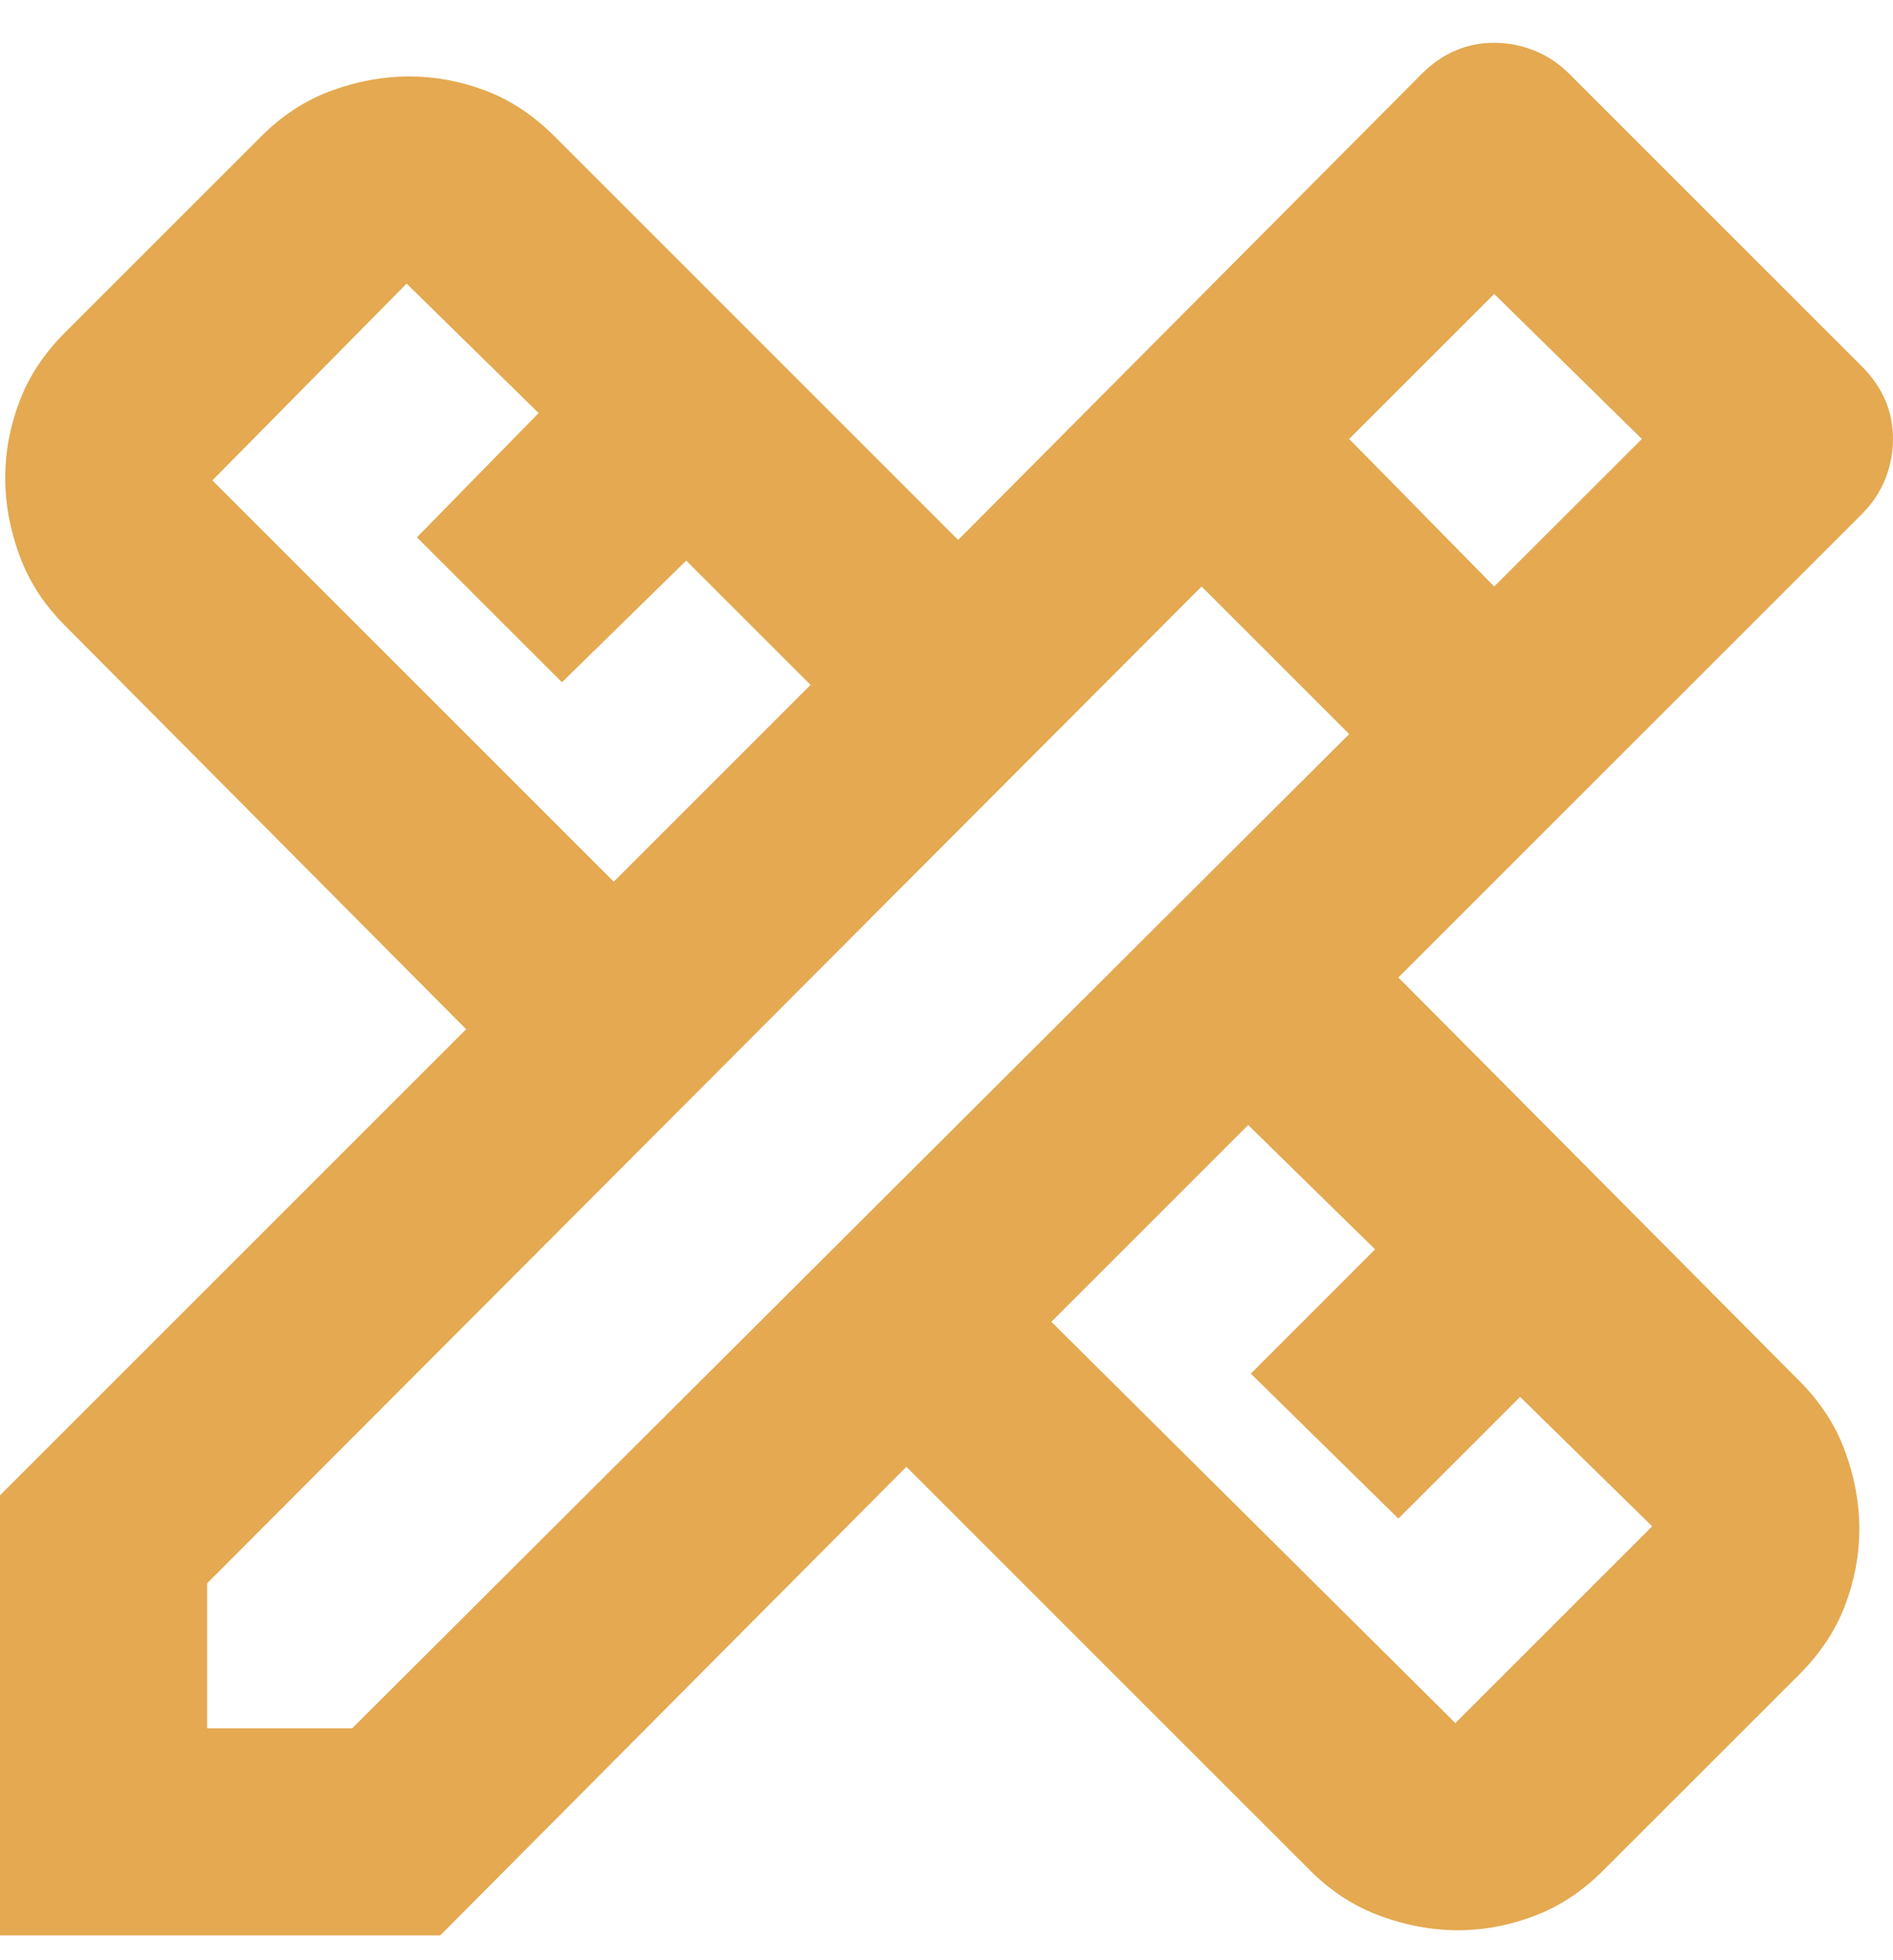 <svg width="28" height="29" viewBox="0 0 28 29" fill="none" xmlns="http://www.w3.org/2000/svg">
<path d="M0 28.633V22.122L6.895 15.227L0.958 9.252C0.651 8.945 0.428 8.601 0.288 8.217C0.147 7.834 0.077 7.451 0.077 7.068C0.077 6.685 0.147 6.309 0.288 5.939C0.428 5.568 0.651 5.23 0.958 4.923L3.869 2.012C4.175 1.706 4.52 1.482 4.903 1.341C5.286 1.201 5.669 1.131 6.052 1.131C6.435 1.131 6.812 1.201 7.183 1.341C7.552 1.482 7.891 1.706 8.197 2.012L14.172 7.988L21.029 1.093C21.182 0.94 21.348 0.825 21.527 0.748C21.705 0.672 21.897 0.633 22.101 0.633C22.305 0.633 22.503 0.672 22.694 0.748C22.886 0.825 23.059 0.94 23.212 1.093L27.54 5.421C27.694 5.575 27.808 5.741 27.885 5.919C27.962 6.098 28 6.29 28 6.494C28 6.698 27.962 6.896 27.885 7.088C27.808 7.279 27.694 7.451 27.54 7.605L20.684 14.461L26.621 20.436C26.927 20.743 27.151 21.087 27.291 21.471C27.432 21.854 27.502 22.237 27.502 22.62C27.502 23.003 27.432 23.379 27.291 23.749C27.151 24.12 26.927 24.458 26.621 24.765L23.71 27.676C23.404 27.982 23.065 28.205 22.694 28.345C22.324 28.486 21.948 28.557 21.565 28.557C21.182 28.557 20.799 28.486 20.416 28.345C20.033 28.205 19.688 27.982 19.382 27.676L13.406 21.7L6.512 28.633H0ZM9.078 13.044L11.989 10.133L10.15 8.294L8.312 10.094L6.167 7.949L7.967 6.111L6.014 4.196L3.141 7.107L9.078 13.044ZM21.527 25.492L24.438 22.581L22.484 20.666L20.684 22.466L18.501 20.322L20.339 18.483L18.462 16.644L15.551 19.555L21.527 25.492ZM3.064 25.569H5.209L19.956 10.86L17.773 8.677L3.064 23.424V25.569ZM22.101 8.677L24.285 6.494L22.101 4.349L19.956 6.494L22.101 8.677Z" fill="#E4A951"/>
</svg>
